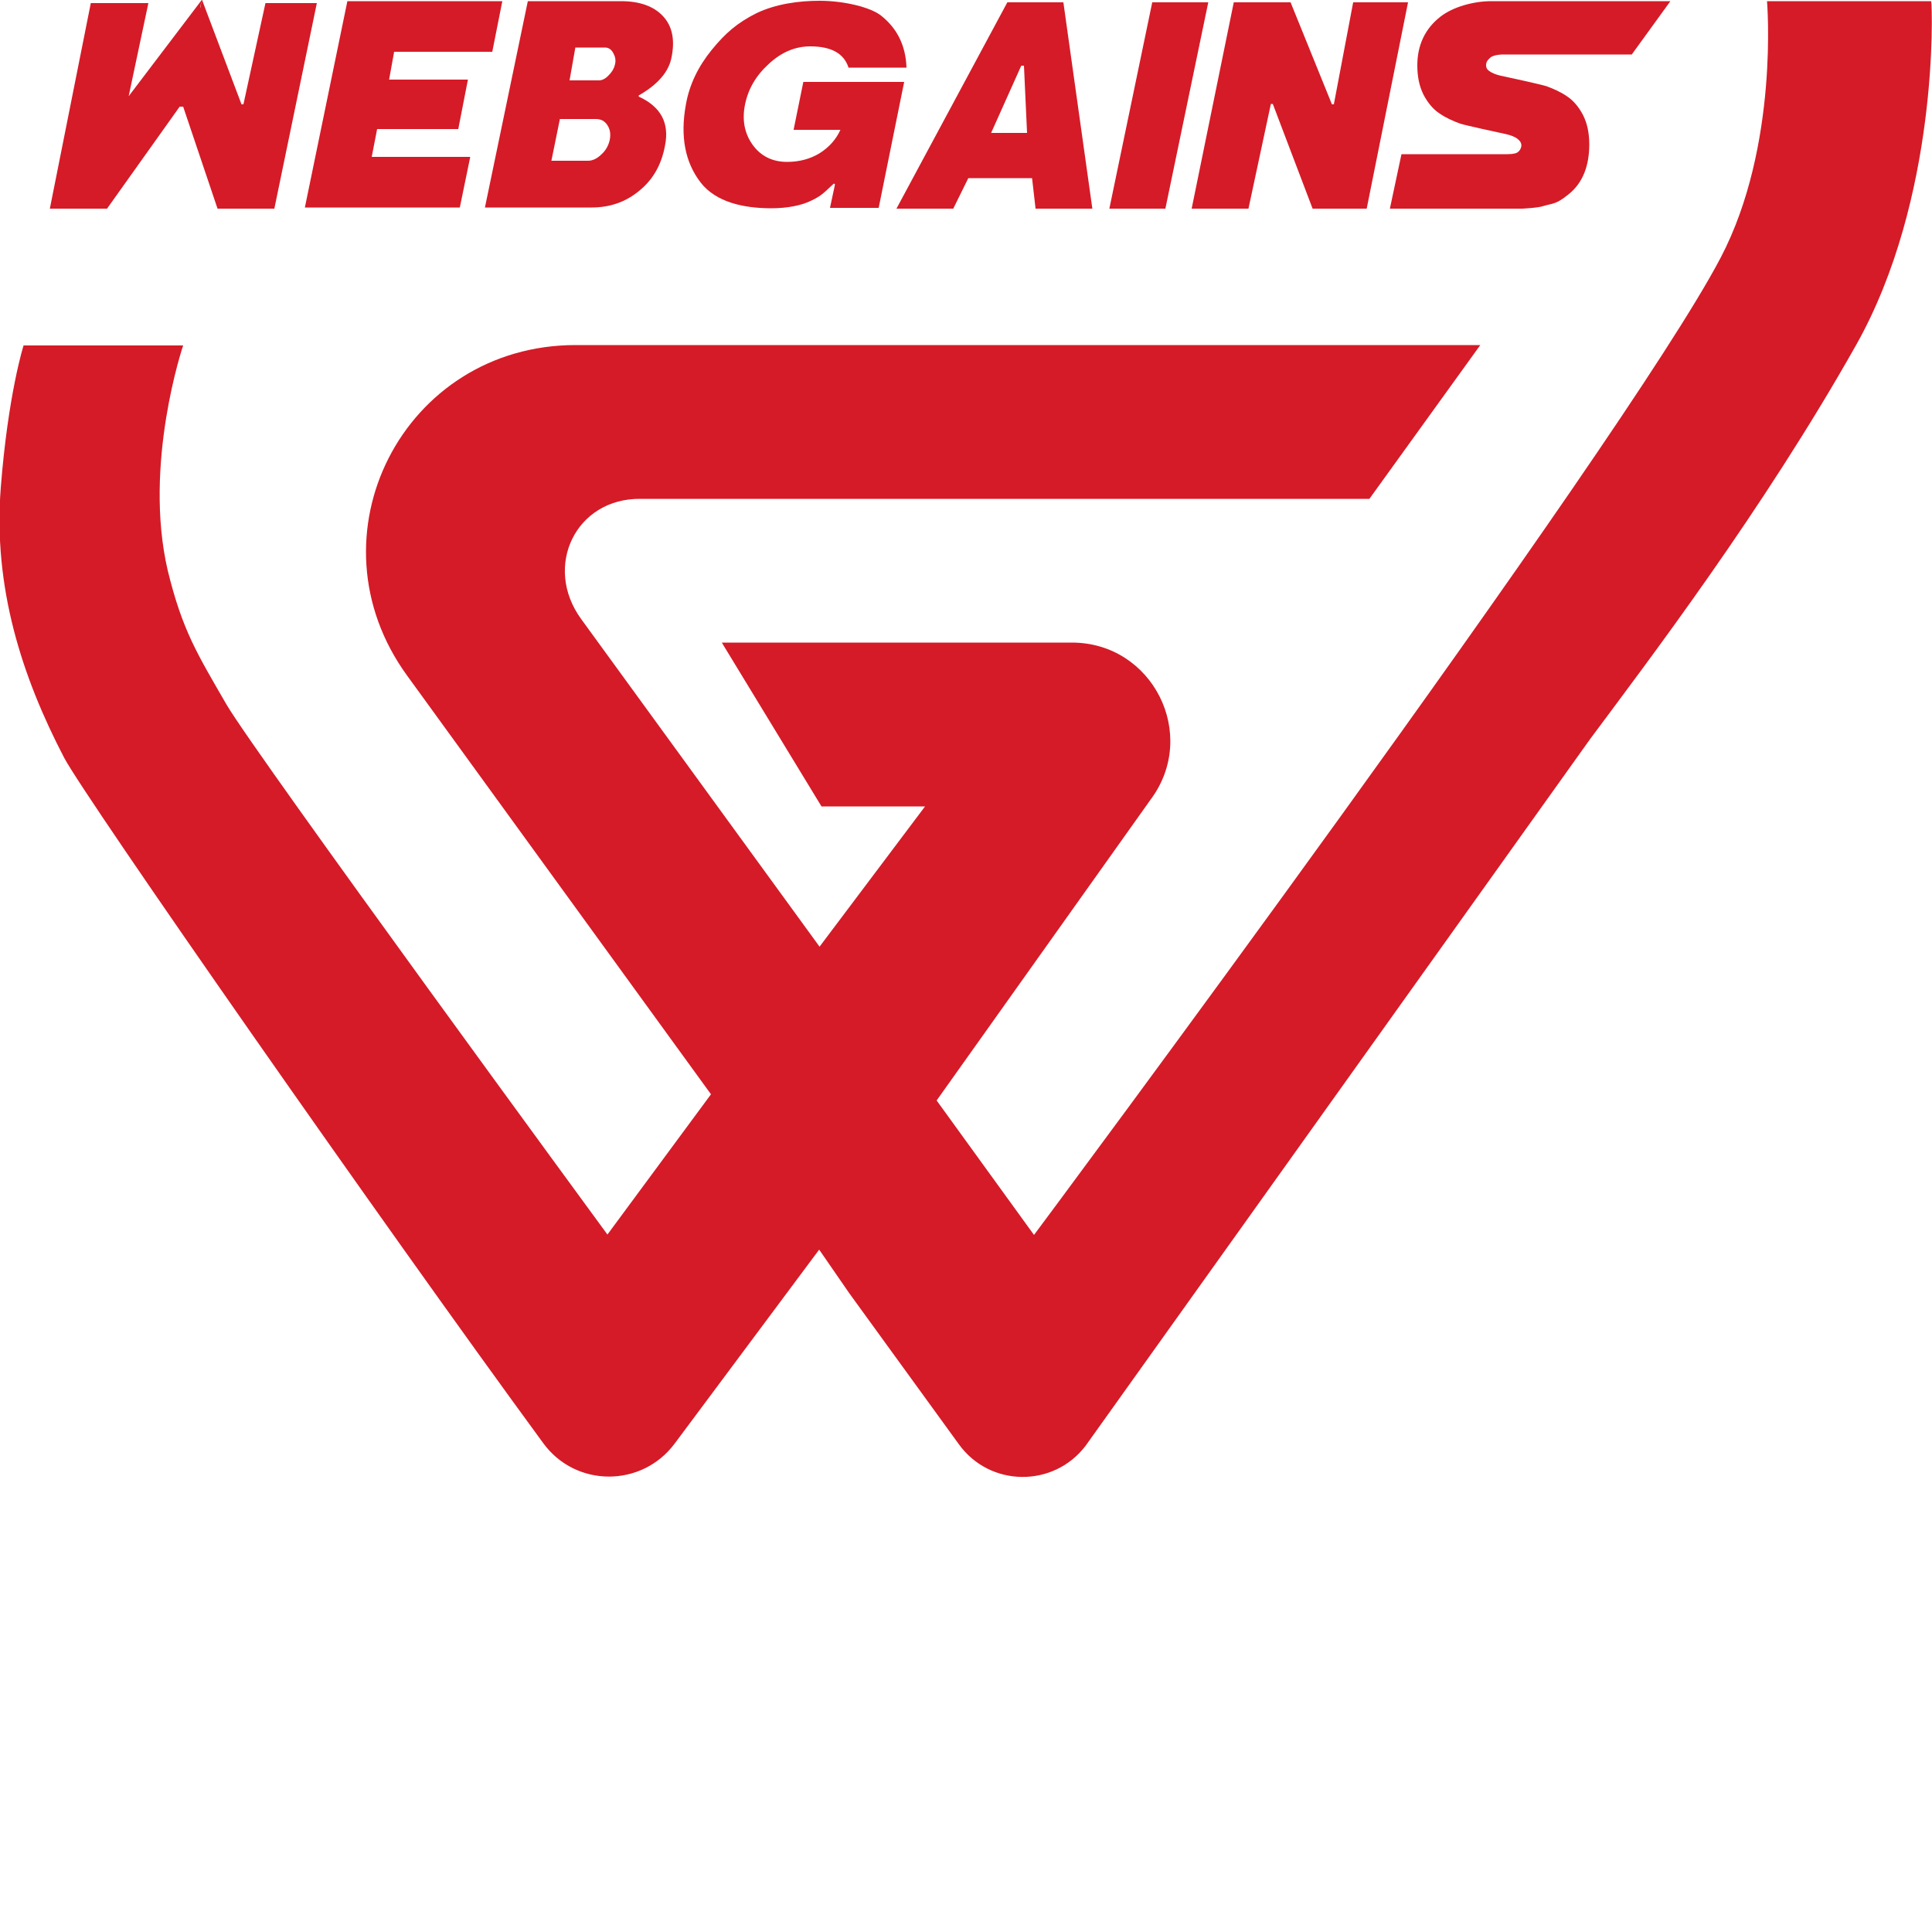 <?xml version="1.0" encoding="utf-8"?>
<!-- Generator: Adobe Illustrator 21.0.0, SVG Export Plug-In . SVG Version: 6.00 Build 0)  -->
<svg version="1.1" id="Layer_1" xmlns="http://www.w3.org/2000/svg" xmlns:xlink="http://www.w3.org/1999/xlink" x="0px" y="0px"
	 viewBox="0 0 500 500" style="enable-background:new 0 0 250 250;" xml:space="preserve">
<style type="text/css">
	.st0{fill:#D51B27;}
	.st1{fill:#FFFFFF;stroke:#35A8E0;stroke-width:0.5;stroke-miterlimit:10;}
</style>
<g>
	<path class="st0" d="M389.3,14.1l33,0l10-13.8c0,0-37.3,0-46.3,0c-4.7,0-10,1.5-13.2,4c-4,3.1-6,7.4-6,12.6c0,2.9,0.5,5.4,1.6,7.6
		c1.1,2.1,2.5,3.8,4.2,4.9c1.6,1.1,3.4,1.9,5.3,2.6c1.2,0.4,10.3,2.4,11.8,2.7c1.3,0.3,2.4,0.7,3.1,1.3c1.8,1.4,0.5,3,0.1,3.3
		c-0.3,0.3-1.1,0.6-2.7,0.6l-27.5,0L359.7,54l34.2,0c0,0,4.3-0.2,5.6-0.7c2.4-0.7,3.2-0.4,6.3-2.9c4-3.1,5.5-7.8,5.5-13
		c0-2.9-0.5-5.4-1.6-7.6c-1.1-2.1-2.5-3.8-4.2-4.9c-1.6-1.1-3.4-1.9-5.3-2.6c-1.2-0.4-10.3-2.4-11.8-2.7c-1.3-0.3-2.3-0.7-3.1-1.3
		c-0.5-0.4-0.7-0.8-0.7-1.4c0-0.4,0-1,0.9-1.8C386.4,14,389.3,14.1,389.3,14.1z"/>
	<path class="st0" d="M96.2,40.6h25.5L119,53.7H78.9l11-53.4H130l-2.6,13.1H102l-1.3,7.2h20.4l-2.5,12.8H97.6L96.2,40.6z"/>
	<path class="st0" d="M172.1,37.7c-0.9,4.9-3.1,8.8-6.7,11.7c-3.5,2.9-7.6,4.3-12.3,4.3h-27.6l11.1-53.4h24.1
		c4.8,0,8.5,1.3,10.9,3.9c2.4,2.6,3.1,6.1,2.2,10.6c-0.7,3.8-3.6,7.1-8.5,9.9l0,0.3C171,27.6,173.3,31.8,172.1,37.7z M157.8,36.2
		c0.3-1.5,0.1-2.7-0.6-3.8c-0.7-1.1-1.7-1.6-3-1.6h-9.3l-2.2,10.8h9.5c1.2,0,2.4-0.6,3.5-1.7C156.8,38.9,157.5,37.6,157.8,36.2z
		 M148.9,12.3l-1.5,8.5h7.6c0.9,0,1.8-0.5,2.6-1.4c0.9-0.9,1.4-1.9,1.6-2.9c0.2-1,0-1.9-0.5-2.8c-0.5-0.9-1.2-1.4-2.1-1.4H148.9z"/>
	<path class="st0" d="M205.4,33.5l2.5-12.3H234l-6.6,32.6h-12.6l1.3-6.1l-0.3-0.2c-2.6,2.4-3.1,3.1-5.8,4.4c-2.6,1.3-6.3,2-10.4,2
		c-7,0-14.3-1.5-18.3-6.7c-4-5.2-5.3-11.9-3.8-20.1c0.9-5.2,3.2-9.9,6.7-14.2c3.5-4.3,6.6-7,11.6-9.5c5-2.4,11-3.2,16.3-3.2
		c6.4,0,13.3,1.7,16,3.9c4.1,3.3,6.3,7.7,6.5,13.4h-15c-1.2-3.7-4.5-5.5-9.9-5.5c-3.9,0-7.5,1.5-10.8,4.6c-3.3,3-5.3,6.5-6.1,10.5
		c-0.8,4-0.1,7.5,2,10.4c2.1,2.9,5.1,4.4,8.9,4.4c3.2,0,6.1-0.8,8.5-2.3c2.5-1.6,4.2-3.6,5.3-6H205.4z"/>
	<path class="st0" d="M268,54l-0.9-7.9h-16.5l-3.9,7.9H232l28.7-53.4h14.5l7.5,53.4H268z M265.8,34.4L265,17h-0.7l-7.8,17.4H265.8z"
		/>
	<path class="st0" d="M287.1,54l11.1-53.4h14.5L301.6,54H287.1z"/>
	<path class="st0" d="M353.7,54h-14l-10.3-27.1h-0.5L323.1,54h-14.7l10.9-53.4H334L344.7,27l0.5,0l5-26.4h14.2L353.7,54z"/>
	<polygon class="st0" points="68.7,0.8 63,27 62.5,27 52.3,0 52.2,0 51.9,1.9 51.8,2 52.2,0 33.3,24.9 38.4,0.8 23.5,0.8 12.9,54 
		27.7,54 27.7,54 46.5,27.6 47.1,27.6 47.4,27.6 56.3,54 71,54 82,0.8 	"/>
	<path class="st0" d="M499.8,0.3l-42.5,0c0,0,3.2,37.4-12,66.4C420,115,267.6,319.6,267.6,319.6l-25.2-34.8l55.4-77.9
		c12.5-16.8,0.5-40.6-20.4-40.6h-90.6l25.8,42.4h26.8l-27.3,36.3l-61.7-84.8c-9.9-13.6-1.4-31.3,15.4-31.1h188.6l28.7-39.8l-234.1,0
		c-44.7,0-69.9,49.5-43.6,85.6l78.6,108.3l-26.8,36.3c0,0-90.8-123.9-98.6-137.2c-7.5-13-11.4-19.1-15.2-34.7
		C37,120,47.4,89.4,47.4,89.4l-41.3,0c0,0-4,12.5-5.9,36.8c-2,25.7,5.4,48.8,16.4,69.9c5.6,10.6,82.6,120.9,124,177.4
		c8.4,11.5,25.5,11.5,34,0.1l37.4-50.2l7.8,11.3l28.3,39c8,11.2,24.6,11.4,32.9,0.4l130.5-182.8c15-20.2,44.6-59,68.8-101.9
		C501.8,51.3,500.1,2.1,499.8,0.3z"/>
</g>
</svg>
